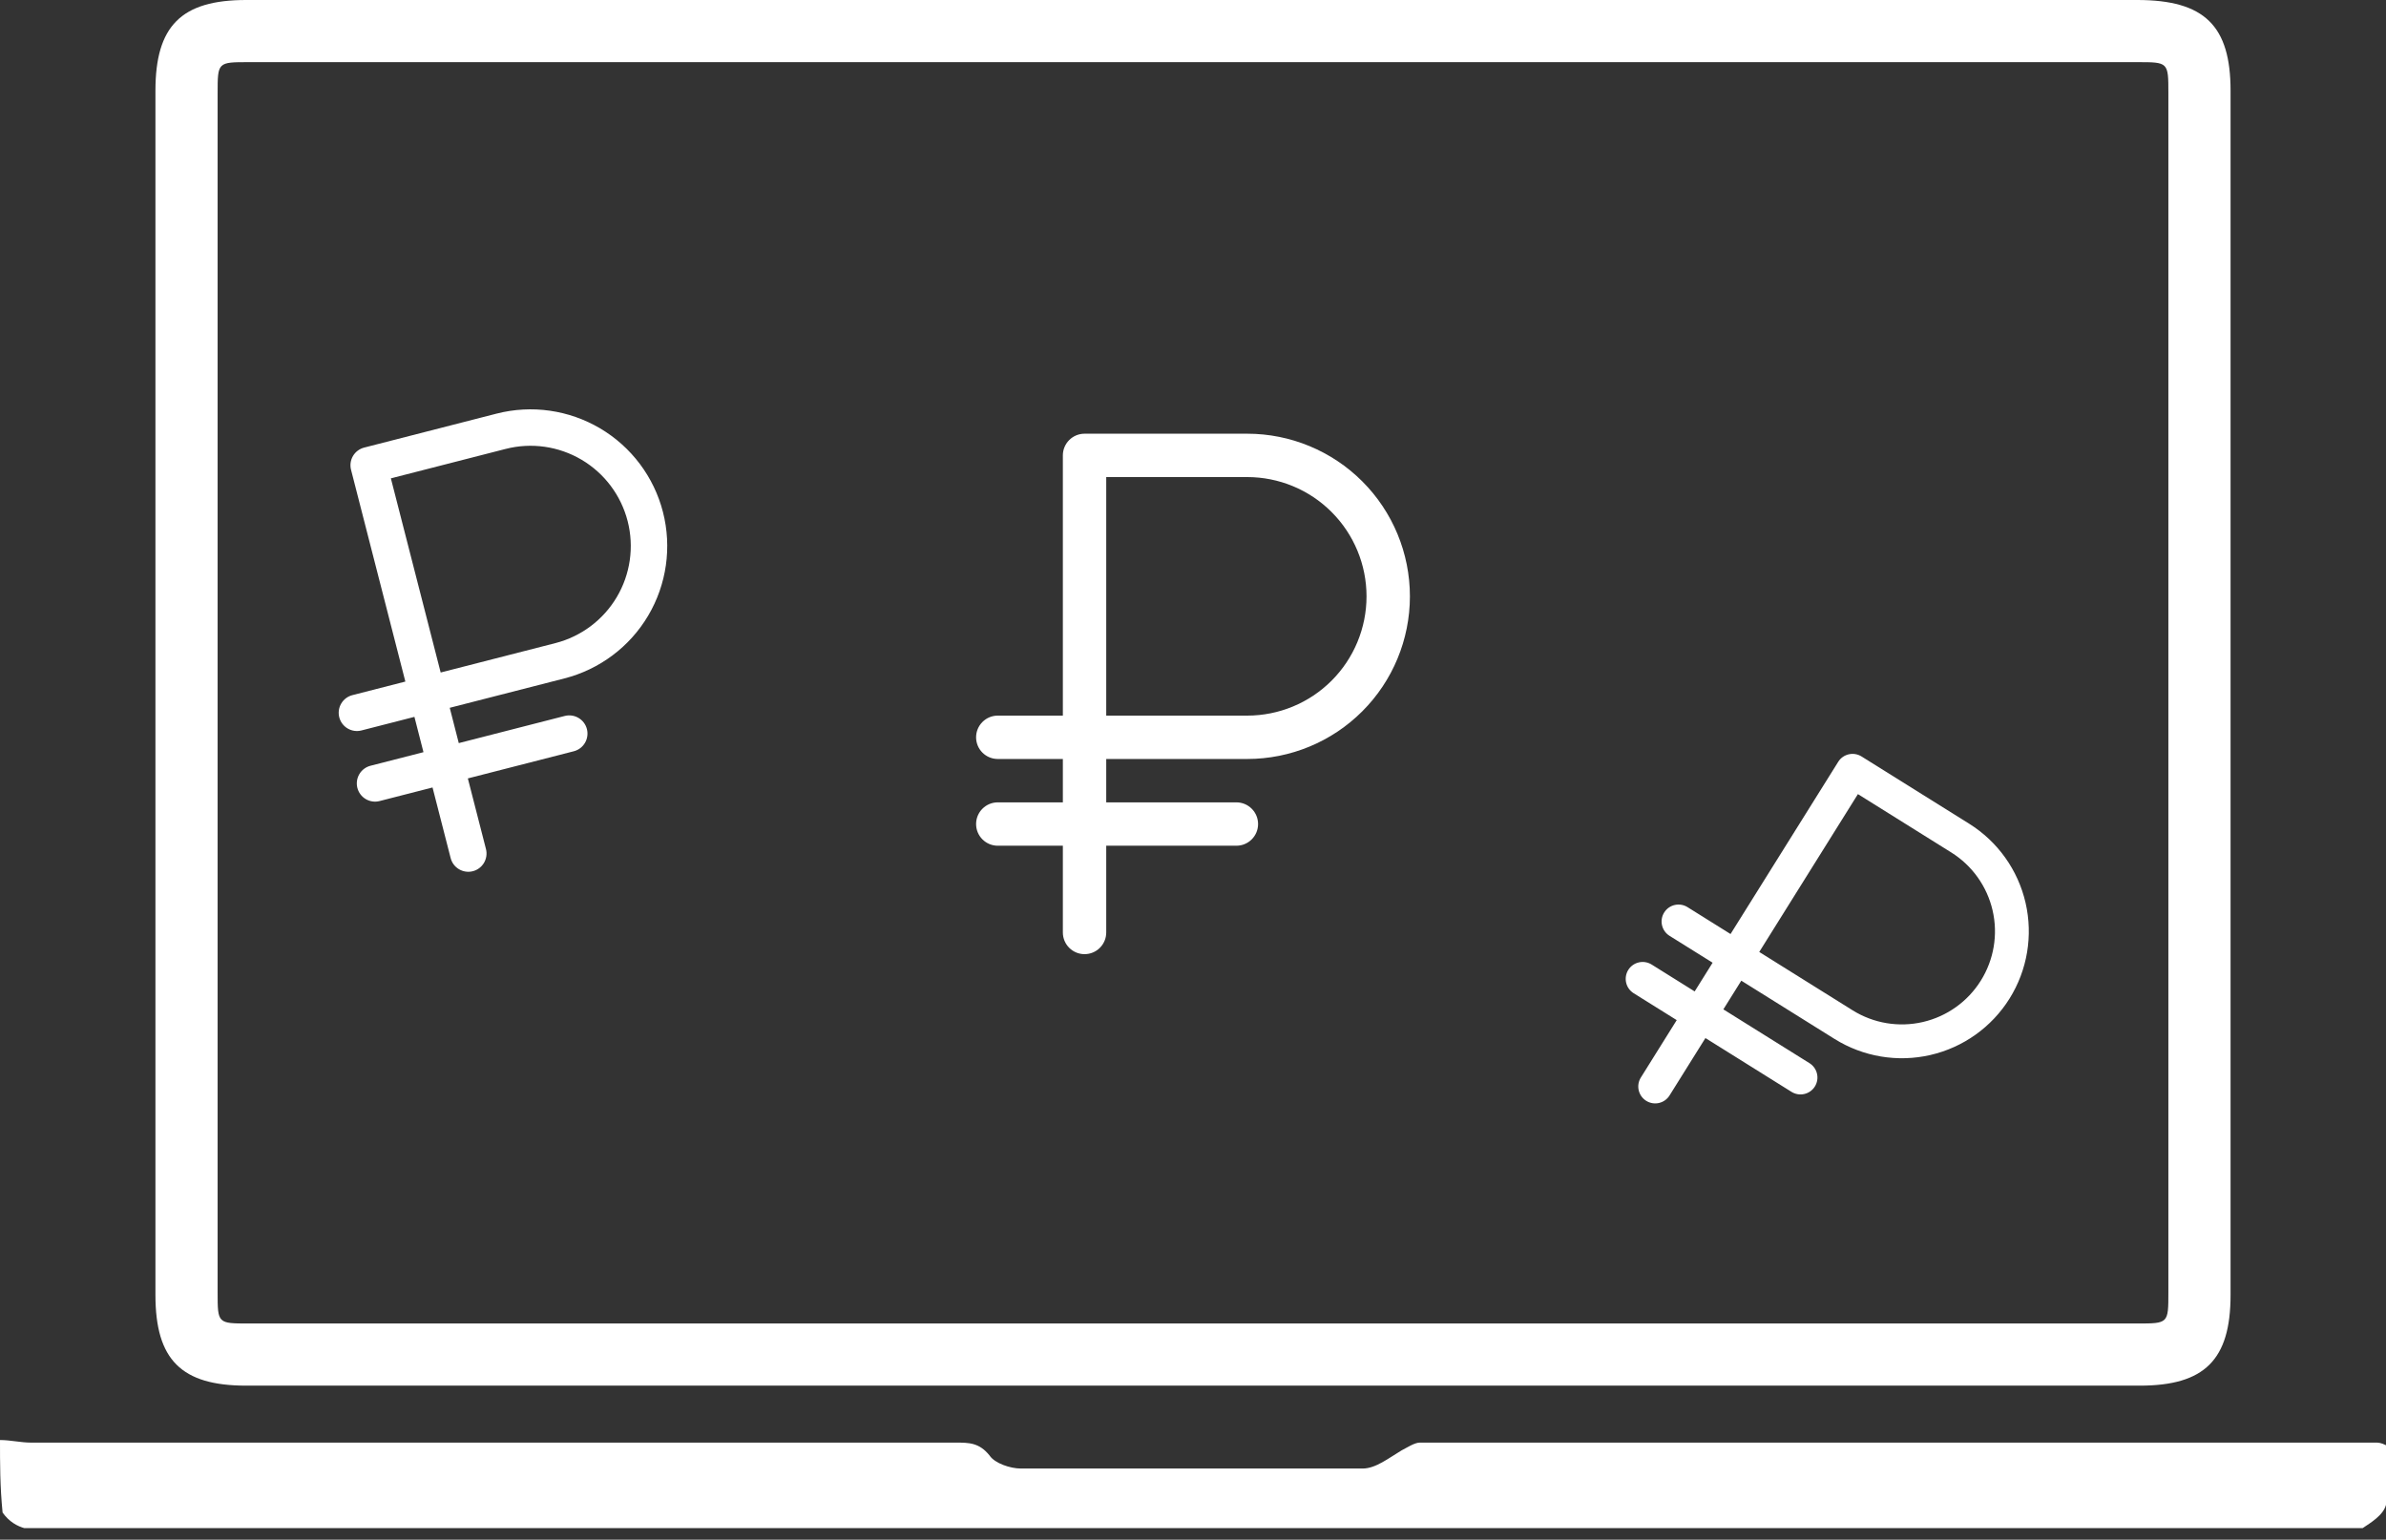 <svg width="110" height="71" viewBox="0 0 110 71" fill="none" xmlns="http://www.w3.org/2000/svg">
<rect x="0" y="0" width="110" height="71" fill="#333333" stroke="none"/>
<g clip-path="url(#clip0_1484:2018)">
<path d="M0 66.406C0.478 66.406 0.955 66.525 1.433 66.525C15.646 66.525 29.859 66.525 44.072 66.525C44.669 66.525 45.147 66.525 45.624 67.123C45.863 67.481 46.58 67.72 47.058 67.72C52.313 67.72 57.568 67.72 62.823 67.72C63.42 67.72 64.017 67.242 64.615 66.884C64.853 66.764 65.212 66.525 65.451 66.525C80.141 66.525 94.832 66.525 109.522 66.525C109.642 66.525 109.761 66.525 110 66.645C110 67.6 110.119 68.436 110 69.392C109.881 69.87 109.283 70.228 108.925 70.467C108.567 70.586 108.208 70.586 107.731 70.586C72.617 70.586 37.503 70.586 2.389 70.586C1.553 70.586 0.717 70.586 0.119 69.75C0 68.556 0 67.481 0 66.406Z" fill="white"/>
<path d="M55.06 0C69.511 0 84.082 0 98.534 0C101.639 0 102.834 1.194 102.834 4.18C102.834 22.693 102.834 41.205 102.834 59.718C102.834 62.704 101.639 63.898 98.653 63.898C69.511 63.898 40.369 63.898 11.346 63.898C8.36 63.898 7.166 62.704 7.166 59.718C7.166 41.205 7.166 22.693 7.166 4.18C7.166 1.194 8.36 0 11.346 0C25.917 0 40.489 0 55.06 0ZM55.06 61.032C69.511 61.032 84.082 61.032 98.534 61.032C99.967 61.032 99.967 61.032 99.967 59.598C99.967 41.205 99.967 22.693 99.967 4.3C99.967 2.866 99.967 2.866 98.534 2.866C69.511 2.866 40.489 2.866 11.466 2.866C10.033 2.866 10.033 2.866 10.033 4.3C10.033 22.693 10.033 41.205 10.033 59.598C10.033 61.032 10.033 61.032 11.466 61.032C26.037 61.032 40.489 61.032 55.06 61.032Z" fill="white"/>
<path d="M57.5 35C59.489 35 61.397 34.21 62.803 32.803C64.21 31.397 65 29.489 65 27.5C65 25.511 64.21 23.603 62.803 22.197C61.397 20.79 59.489 20 57.5 20H50C49.735 20 49.48 20.105 49.293 20.293C49.105 20.48 49 20.735 49 21V33H46C45.735 33 45.48 33.105 45.293 33.293C45.105 33.48 45 33.735 45 34C45 34.265 45.105 34.52 45.293 34.707C45.48 34.895 45.735 35 46 35H49V37H46C45.735 37 45.48 37.105 45.293 37.293C45.105 37.48 45 37.735 45 38C45 38.265 45.105 38.52 45.293 38.707C45.48 38.895 45.735 39 46 39H49V43C49 43.265 49.105 43.52 49.293 43.707C49.48 43.895 49.735 44 50 44C50.265 44 50.52 43.895 50.707 43.707C50.895 43.52 51 43.265 51 43V39H57C57.265 39 57.52 38.895 57.707 38.707C57.895 38.52 58 38.265 58 38C58 37.735 57.895 37.48 57.707 37.293C57.52 37.105 57.265 37 57 37H51V35H57.5ZM51 22H57.5C58.959 22 60.358 22.579 61.389 23.611C62.42 24.642 63 26.041 63 27.5C63 28.959 62.42 30.358 61.389 31.389C60.358 32.42 58.959 33 57.5 33H51V22Z" fill="white"/>
<path d="M84.579 47.911C85.896 48.733 87.485 48.999 88.997 48.65C90.51 48.301 91.821 47.366 92.644 46.049C93.466 44.733 93.732 43.144 93.383 41.632C93.034 40.119 92.099 38.808 90.783 37.985L85.82 34.883C85.644 34.774 85.432 34.738 85.231 34.785C85.029 34.831 84.854 34.956 84.745 35.132L79.782 43.072L77.797 41.831C77.621 41.722 77.409 41.686 77.208 41.733C77.006 41.779 76.831 41.904 76.722 42.08C76.612 42.255 76.576 42.467 76.623 42.669C76.67 42.87 76.794 43.045 76.97 43.155L78.955 44.395L78.128 45.719L76.143 44.478C75.967 44.369 75.755 44.333 75.554 44.38C75.352 44.426 75.177 44.551 75.067 44.727C74.958 44.902 74.922 45.114 74.969 45.316C75.015 45.517 75.14 45.692 75.316 45.802L77.301 47.042L75.647 49.689C75.537 49.865 75.501 50.077 75.548 50.278C75.595 50.48 75.719 50.655 75.895 50.764C76.07 50.874 76.282 50.91 76.484 50.863C76.686 50.816 76.86 50.692 76.97 50.516L78.624 47.869L82.594 50.351C82.77 50.46 82.982 50.496 83.183 50.449C83.385 50.403 83.56 50.278 83.67 50.102C83.779 49.927 83.815 49.715 83.768 49.514C83.722 49.312 83.597 49.137 83.421 49.027L79.451 46.546L80.278 45.223L84.579 47.911ZM85.654 36.62L89.956 39.309C90.921 39.912 91.607 40.874 91.863 41.983C92.119 43.092 91.924 44.257 91.32 45.222C90.717 46.188 89.755 46.874 88.646 47.13C87.537 47.386 86.372 47.191 85.406 46.587L81.105 43.899L85.654 36.62Z" fill="white"/>
<path d="M26.025 31.284C27.644 30.868 29.032 29.827 29.883 28.389C30.734 26.95 30.979 25.232 30.564 23.613C30.149 21.994 29.107 20.606 27.669 19.755C26.23 18.904 24.513 18.659 22.893 19.074L16.789 20.64C16.573 20.695 16.388 20.834 16.274 21.026C16.161 21.217 16.128 21.446 16.183 21.662L18.688 31.43L16.246 32.056C16.03 32.112 15.845 32.25 15.732 32.442C15.618 32.634 15.586 32.863 15.641 33.079C15.697 33.295 15.835 33.48 16.027 33.593C16.219 33.707 16.448 33.739 16.664 33.684L19.106 33.058L19.523 34.686L17.081 35.312C16.866 35.367 16.68 35.506 16.567 35.698C16.453 35.89 16.421 36.119 16.476 36.335C16.532 36.551 16.67 36.736 16.862 36.849C17.054 36.963 17.283 36.995 17.499 36.94L19.941 36.314L20.776 39.57C20.831 39.786 20.97 39.971 21.162 40.084C21.354 40.198 21.583 40.23 21.799 40.175C22.014 40.12 22.199 39.981 22.313 39.789C22.426 39.597 22.459 39.368 22.404 39.152L21.569 35.896L26.453 34.644C26.669 34.589 26.854 34.45 26.967 34.258C27.081 34.066 27.113 33.837 27.058 33.621C27.003 33.405 26.864 33.22 26.672 33.107C26.48 32.993 26.251 32.961 26.035 33.016L21.151 34.268L20.734 32.64L26.025 31.284ZM18.02 22.059L23.311 20.702C24.498 20.397 25.758 20.577 26.813 21.201C27.868 21.826 28.631 22.843 28.936 24.031C29.24 25.218 29.061 26.478 28.436 27.533C27.812 28.587 26.794 29.351 25.607 29.656L20.316 31.012L18.02 22.059Z" fill="white"/>
</g>
<defs>
<clipPath id="clip0_1484:2018">
<rect width="110" height="70.467" fill="white"/>
</clipPath>
</defs>
</svg>
